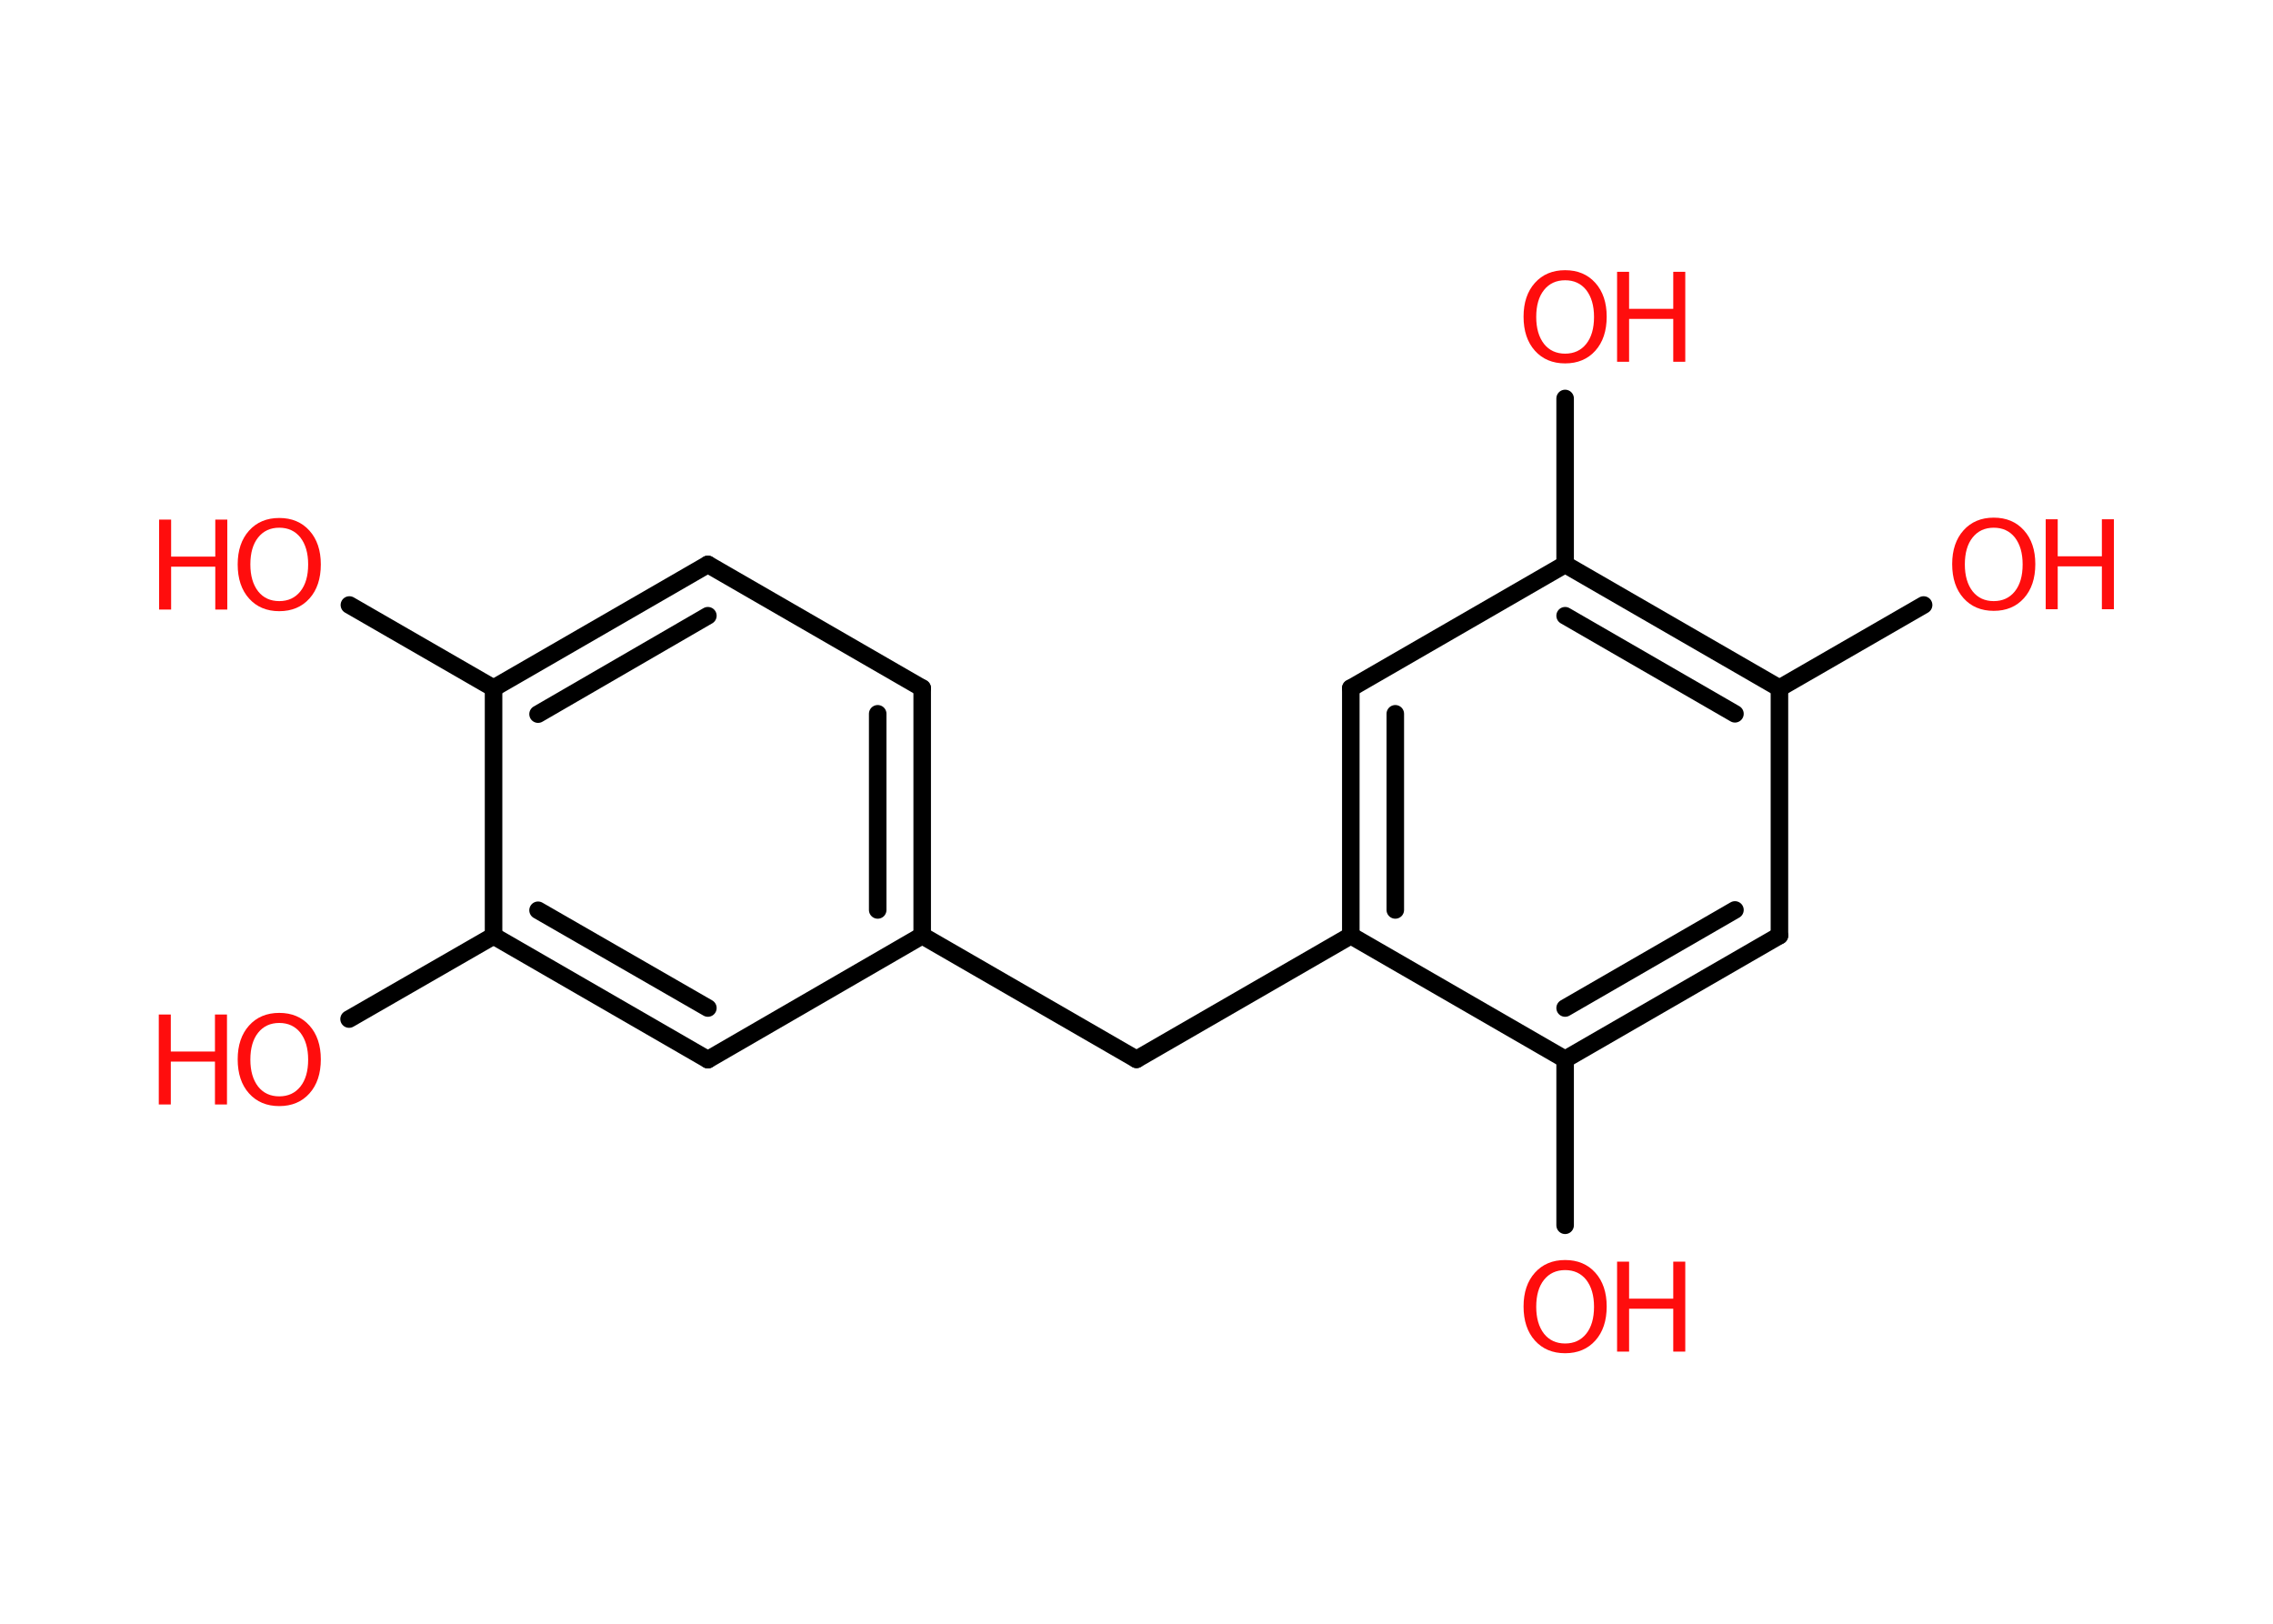 <?xml version='1.0' encoding='UTF-8'?>
<!DOCTYPE svg PUBLIC "-//W3C//DTD SVG 1.1//EN" "http://www.w3.org/Graphics/SVG/1.1/DTD/svg11.dtd">
<svg version='1.2' xmlns='http://www.w3.org/2000/svg' xmlns:xlink='http://www.w3.org/1999/xlink' width='70.0mm' height='50.0mm' viewBox='0 0 70.0 50.0'>
  <desc>Generated by the Chemistry Development Kit (http://github.com/cdk)</desc>
  <g stroke-linecap='round' stroke-linejoin='round' stroke='#000000' stroke-width='.54' fill='#FF0D0D'>
    <rect x='.0' y='.0' width='70.0' height='50.0' fill='#FFFFFF' stroke='none'/>
    <g id='mol1' class='mol'>
      <line id='mol1bnd1' class='bond' x1='10.76' y1='18.63' x2='15.2' y2='21.19'/>
      <g id='mol1bnd2' class='bond'>
        <line x1='21.8' y1='17.38' x2='15.2' y2='21.19'/>
        <line x1='21.8' y1='18.96' x2='16.57' y2='21.99'/>
      </g>
      <line id='mol1bnd3' class='bond' x1='21.8' y1='17.38' x2='28.4' y2='21.19'/>
      <g id='mol1bnd4' class='bond'>
        <line x1='28.4' y1='28.81' x2='28.4' y2='21.19'/>
        <line x1='27.03' y1='28.02' x2='27.03' y2='21.98'/>
      </g>
      <line id='mol1bnd5' class='bond' x1='28.4' y1='28.81' x2='35.0' y2='32.62'/>
      <line id='mol1bnd6' class='bond' x1='35.0' y1='32.62' x2='41.6' y2='28.81'/>
      <g id='mol1bnd7' class='bond'>
        <line x1='41.6' y1='21.19' x2='41.6' y2='28.81'/>
        <line x1='42.97' y1='21.98' x2='42.97' y2='28.02'/>
      </g>
      <line id='mol1bnd8' class='bond' x1='41.6' y1='21.19' x2='48.2' y2='17.38'/>
      <line id='mol1bnd9' class='bond' x1='48.2' y1='17.38' x2='48.2' y2='12.27'/>
      <g id='mol1bnd10' class='bond'>
        <line x1='54.8' y1='21.19' x2='48.2' y2='17.38'/>
        <line x1='53.43' y1='21.98' x2='48.2' y2='18.96'/>
      </g>
      <line id='mol1bnd11' class='bond' x1='54.8' y1='21.19' x2='59.24' y2='18.63'/>
      <line id='mol1bnd12' class='bond' x1='54.8' y1='21.19' x2='54.8' y2='28.81'/>
      <g id='mol1bnd13' class='bond'>
        <line x1='48.2' y1='32.62' x2='54.8' y2='28.81'/>
        <line x1='48.2' y1='31.04' x2='53.43' y2='28.02'/>
      </g>
      <line id='mol1bnd14' class='bond' x1='41.6' y1='28.81' x2='48.2' y2='32.62'/>
      <line id='mol1bnd15' class='bond' x1='48.2' y1='32.62' x2='48.2' y2='37.73'/>
      <line id='mol1bnd16' class='bond' x1='28.4' y1='28.81' x2='21.8' y2='32.63'/>
      <g id='mol1bnd17' class='bond'>
        <line x1='15.2' y1='28.82' x2='21.8' y2='32.63'/>
        <line x1='16.57' y1='28.03' x2='21.8' y2='31.04'/>
      </g>
      <line id='mol1bnd18' class='bond' x1='15.2' y1='21.19' x2='15.2' y2='28.82'/>
      <line id='mol1bnd19' class='bond' x1='15.2' y1='28.82' x2='10.75' y2='31.38'/>
      <g id='mol1atm1' class='atom'>
        <path d='M8.6 16.25q-.41 .0 -.65 .3q-.24 .3 -.24 .83q.0 .52 .24 .83q.24 .3 .65 .3q.41 .0 .65 -.3q.24 -.3 .24 -.83q.0 -.52 -.24 -.83q-.24 -.3 -.65 -.3zM8.6 15.95q.58 .0 .93 .39q.35 .39 .35 1.04q.0 .66 -.35 1.05q-.35 .39 -.93 .39q-.58 .0 -.93 -.39q-.35 -.39 -.35 -1.05q.0 -.65 .35 -1.04q.35 -.39 .93 -.39z' stroke='none'/>
        <path d='M4.9 16.0h.37v1.14h1.36v-1.14h.37v2.77h-.37v-1.32h-1.36v1.32h-.37v-2.77z' stroke='none'/>
      </g>
      <g id='mol1atm10' class='atom'>
        <path d='M48.2 8.63q-.41 .0 -.65 .3q-.24 .3 -.24 .83q.0 .52 .24 .83q.24 .3 .65 .3q.41 .0 .65 -.3q.24 -.3 .24 -.83q.0 -.52 -.24 -.83q-.24 -.3 -.65 -.3zM48.2 8.32q.58 .0 .93 .39q.35 .39 .35 1.04q.0 .66 -.35 1.05q-.35 .39 -.93 .39q-.58 .0 -.93 -.39q-.35 -.39 -.35 -1.05q.0 -.65 .35 -1.04q.35 -.39 .93 -.39z' stroke='none'/>
        <path d='M49.8 8.37h.37v1.14h1.36v-1.14h.37v2.77h-.37v-1.32h-1.36v1.32h-.37v-2.77z' stroke='none'/>
      </g>
      <g id='mol1atm12' class='atom'>
        <path d='M61.4 16.25q-.41 .0 -.65 .3q-.24 .3 -.24 .83q.0 .52 .24 .83q.24 .3 .65 .3q.41 .0 .65 -.3q.24 -.3 .24 -.83q.0 -.52 -.24 -.83q-.24 -.3 -.65 -.3zM61.4 15.94q.58 .0 .93 .39q.35 .39 .35 1.04q.0 .66 -.35 1.05q-.35 .39 -.93 .39q-.58 .0 -.93 -.39q-.35 -.39 -.35 -1.05q.0 -.65 .35 -1.04q.35 -.39 .93 -.39z' stroke='none'/>
        <path d='M63.0 15.99h.37v1.14h1.36v-1.14h.37v2.77h-.37v-1.32h-1.36v1.32h-.37v-2.77z' stroke='none'/>
      </g>
      <g id='mol1atm15' class='atom'>
        <path d='M48.2 39.11q-.41 .0 -.65 .3q-.24 .3 -.24 .83q.0 .52 .24 .83q.24 .3 .65 .3q.41 .0 .65 -.3q.24 -.3 .24 -.83q.0 -.52 -.24 -.83q-.24 -.3 -.65 -.3zM48.2 38.8q.58 .0 .93 .39q.35 .39 .35 1.04q.0 .66 -.35 1.05q-.35 .39 -.93 .39q-.58 .0 -.93 -.39q-.35 -.39 -.35 -1.05q.0 -.65 .35 -1.04q.35 -.39 .93 -.39z' stroke='none'/>
        <path d='M49.8 38.85h.37v1.14h1.36v-1.14h.37v2.77h-.37v-1.32h-1.36v1.32h-.37v-2.77z' stroke='none'/>
      </g>
      <g id='mol1atm18' class='atom'>
        <path d='M8.6 31.5q-.41 .0 -.65 .3q-.24 .3 -.24 .83q.0 .52 .24 .83q.24 .3 .65 .3q.41 .0 .65 -.3q.24 -.3 .24 -.83q.0 -.52 -.24 -.83q-.24 -.3 -.65 -.3zM8.6 31.19q.58 .0 .93 .39q.35 .39 .35 1.04q.0 .66 -.35 1.05q-.35 .39 -.93 .39q-.58 .0 -.93 -.39q-.35 -.39 -.35 -1.05q.0 -.65 .35 -1.04q.35 -.39 .93 -.39z' stroke='none'/>
        <path d='M4.89 31.24h.37v1.14h1.36v-1.14h.37v2.77h-.37v-1.32h-1.36v1.32h-.37v-2.77z' stroke='none'/>
      </g>
    </g>
  </g>
</svg>
